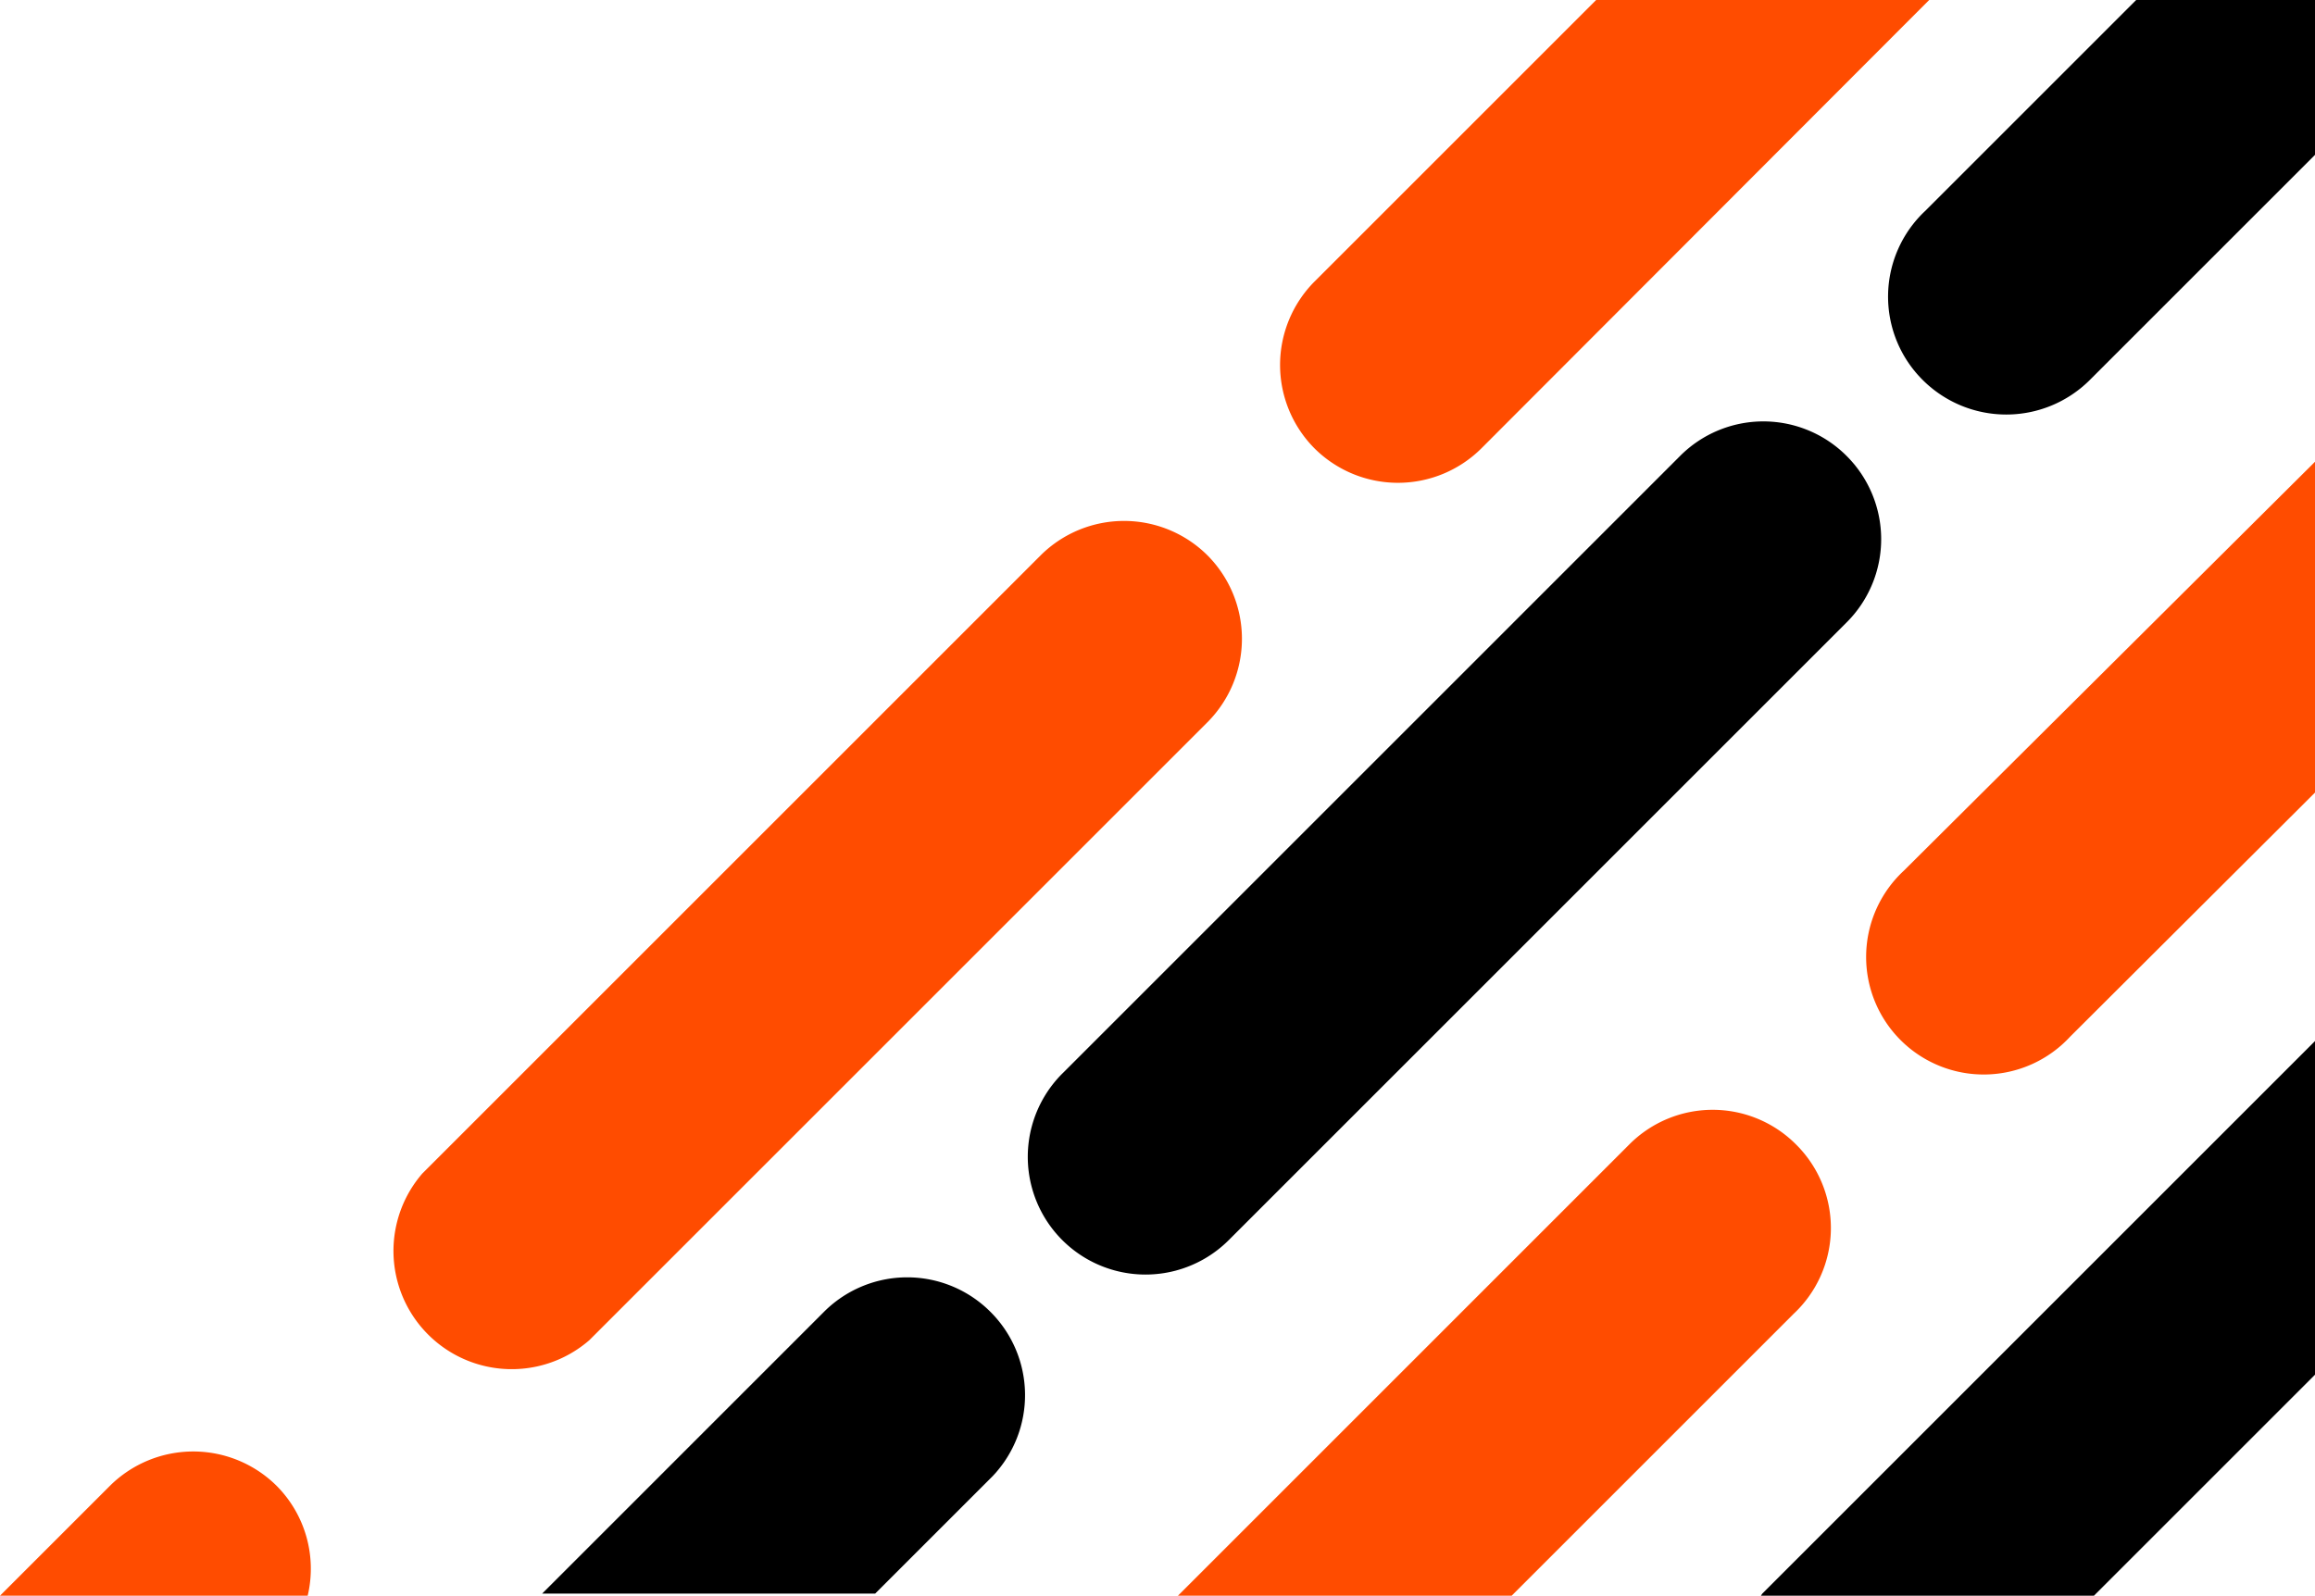<svg id="Layer_1" data-name="Layer 1" xmlns="http://www.w3.org/2000/svg" viewBox="0 0 32.88 22.67"><defs><style>.cls-1{fill:#ff4c00;}</style></defs><title>design</title><path class="cls-1" d="M325.45,247.81a1.67,1.67,0,1,0,2.36,2.36l3.48-3.47V242Z" transform="translate(-298.41 -235.44)"/><path class="cls-1" d="M315.56,243.33a1.68,1.68,0,0,0-2.37,0l-8.78,8.78a1.68,1.68,0,0,0,2.37,2.37l8.78-8.78A1.68,1.68,0,0,0,315.56,243.33Z" transform="translate(-298.41 -235.44)"/><path d="M324.64,241.92a1.67,1.67,0,0,0-2.37,0l-8.77,8.77a1.67,1.67,0,0,0,2.36,2.37l8.78-8.78A1.67,1.67,0,0,0,324.64,241.92Z" transform="translate(-298.41 -235.44)"/><path class="cls-1" d="M302.34,256.55a1.68,1.68,0,0,0-2.37,0l-1.56,1.56h4.37A1.67,1.67,0,0,0,302.34,256.55Z" transform="translate(-298.41 -235.44)"/><path d="M323.42,258.11h4.73l3.14-3.14v-4.74l-7.85,7.85Z" transform="translate(-298.41 -235.44)"/><path d="M325.72,240.84a1.68,1.68,0,0,0,2.37,0l3.2-3.2v-2.2h-2.54l-3,3A1.67,1.67,0,0,0,325.72,240.84Z" transform="translate(-298.41 -235.44)"/><path d="M312.48,254.08a1.67,1.67,0,0,0-2.37,0l-4,4h4.73l1.67-1.67A1.67,1.67,0,0,0,312.48,254.08Z" transform="translate(-298.41 -235.44)"/><path class="cls-1" d="M317.08,241.81a1.68,1.68,0,0,0,2.37,0l6.36-6.37h-4.73l-4,4A1.68,1.68,0,0,0,317.08,241.81Z" transform="translate(-298.41 -235.44)"/><path class="cls-1" d="M323.92,251.7a1.67,1.67,0,0,0-2.37,0l-6.41,6.41h4.74l4-4A1.67,1.67,0,0,0,323.92,251.7Z" transform="translate(-298.41 -235.44)"/></svg>